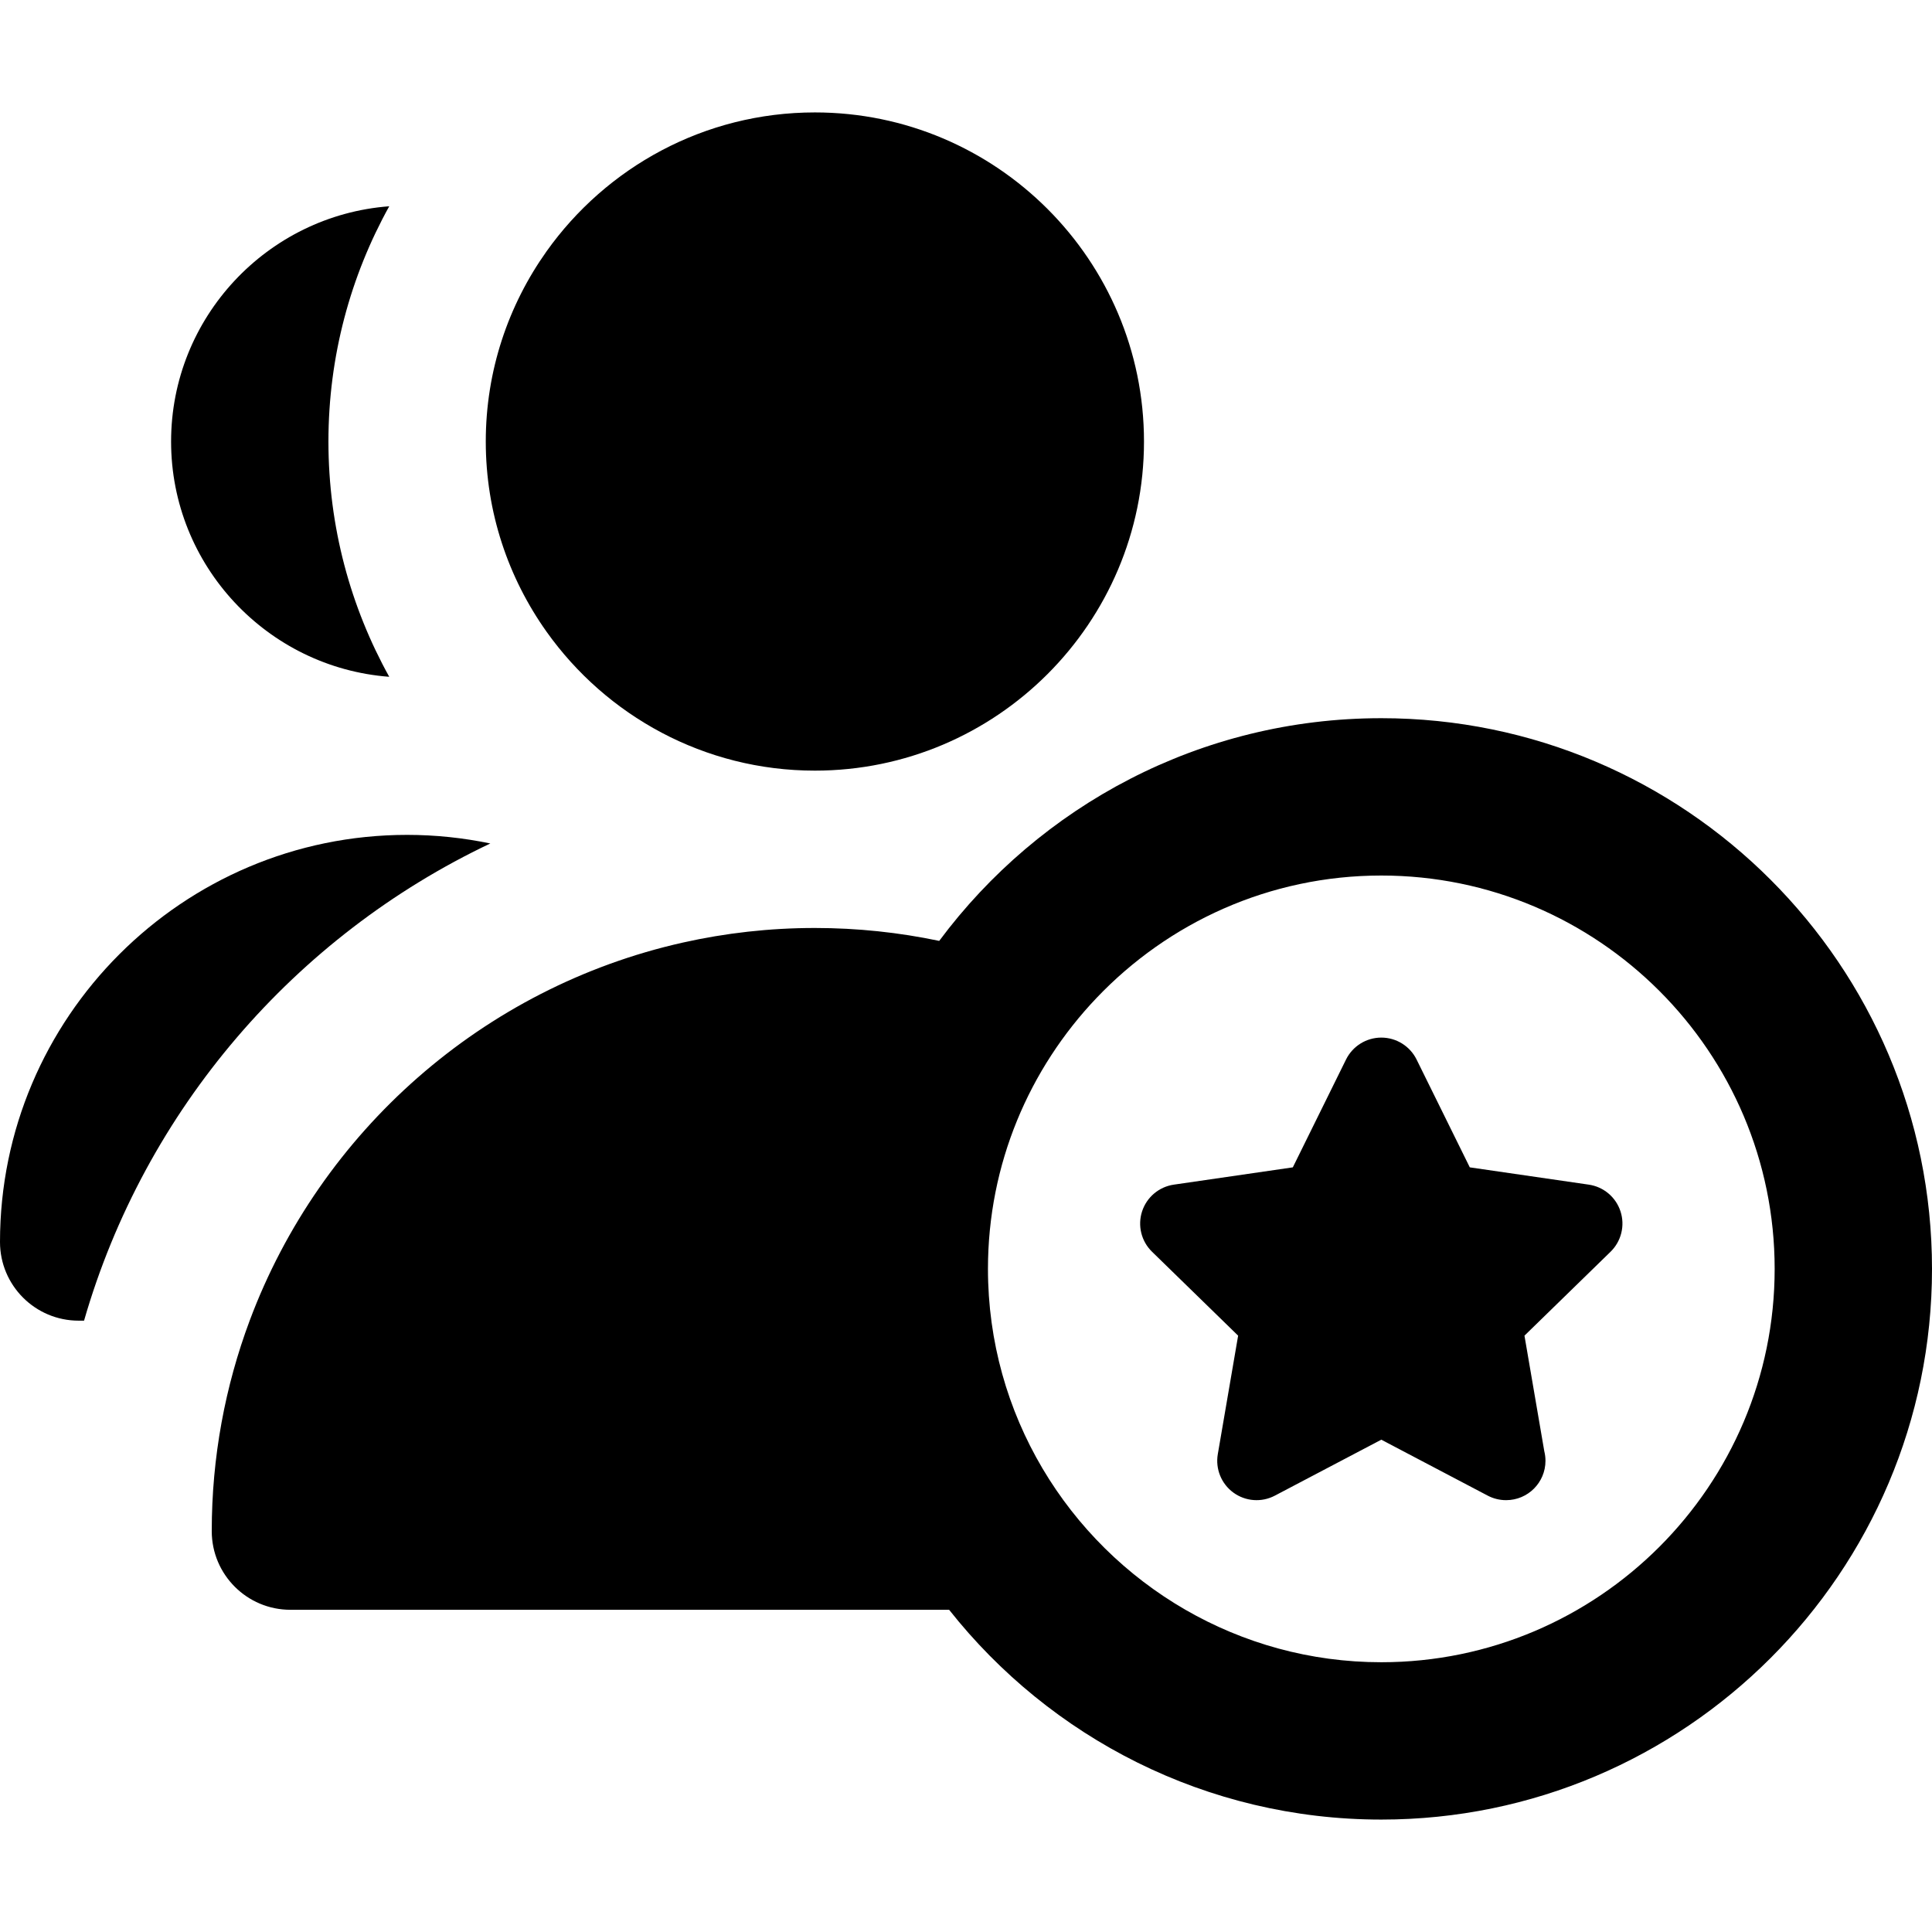 <?xml version="1.0" encoding="iso-8859-1"?>
<!-- Generator: Adobe Illustrator 19.0.0, SVG Export Plug-In . SVG Version: 6.00 Build 0)  -->
<svg version="1.1" id="Layer_1" xmlns="http://www.w3.org/2000/svg" xmlns:xlink="http://www.w3.org/1999/xlink" x="0px" y="0px"
	 viewBox="0 0 368.373 368.373" style="enable-background:new 0 0 368.373 368.373;" xml:space="preserve">
<g id="XMLID_23_">
	<path id="XMLID_24_" d="M302.932,225.875l-22.688-3.297l-10.145-20.559c-1.264-2.56-3.871-4.181-6.726-4.181
		c-2.854,0-5.462,1.621-6.726,4.181l-10.146,20.559l-22.688,3.297c-2.825,0.41-5.173,2.389-6.055,5.104
		c-0.882,2.715-0.146,5.695,1.898,7.688l16.417,16.001l-3.876,22.598c-0.482,2.814,0.674,5.657,2.982,7.335
		c2.311,1.678,5.372,1.901,7.898,0.571l20.294-10.668l20.294,10.668c1.097,0.577,2.295,0.861,3.488,0.861c0.008,0,0.015,0,0.021,0
		c4.143,0,7.5-3.358,7.5-7.5c0-0.629-0.078-1.24-0.224-1.824l-3.781-22.041l16.417-16.001c2.044-1.993,2.779-4.974,1.897-7.688
		C308.105,228.264,305.757,226.285,302.932,225.875z"/>
	<path id="XMLID_25_" d="M263.373,136.937c-34.485,0-65.14,16.713-84.293,42.463c-7.653-1.61-15.582-2.463-23.707-2.463
		c-8.643,0-17.063,0.965-25.165,2.781c-38.121,8.543-69.149,36.066-82.606,72.092c-4.669,12.5-7.229,26.02-7.229,40.127
		c0,8.284,6.716,15,15,15h125.596c19.246,24.348,49.03,40,82.404,40c57.898,0,105-47.103,105-105S321.271,136.937,263.373,136.937z
		 M263.373,316.937c-13.592,0-26.339-3.652-37.344-10c-22.48-12.967-37.656-37.236-37.656-65c0-20.01,7.892-38.199,20.708-51.662
		c13.67-14.359,32.946-23.338,54.292-23.338c41.356,0,75,33.645,75,75S304.729,316.937,263.373,316.937z"/>
	<path id="XMLID_28_" d="M32.622,84.187c0,23.666,18.367,43.109,41.594,44.857c-7.382-13.302-11.594-28.596-11.594-44.857
		s4.212-31.556,11.594-44.857C50.989,41.077,32.622,60.521,32.622,84.187z"/>
	<path id="XMLID_29_" d="M93.489,160.825c-5.17-1.077-10.482-1.639-15.867-1.639C34.821,159.187,0,194.008,0,236.81
		c0,8.284,6.716,15,15,15h1.025C27.627,211.581,56.218,178.487,93.489,160.825z"/>
	<path id="XMLID_30_" d="M104.216,47.915c-7.289,10.25-11.594,22.764-11.594,36.271s4.305,26.021,11.594,36.271
		c11.383,16.006,30.065,26.479,51.157,26.479c34.601,0,62.75-28.149,62.75-62.75s-28.149-62.75-62.75-62.75
		C134.28,21.437,115.599,31.909,104.216,47.915z"/>
</g>
<g>
</g>
<g>
</g>
<g>
</g>
<g>
</g>
<g>
</g>
<g>
</g>
<g>
</g>
<g>
</g>
<g>
</g>
<g>
</g>
<g>
</g>
<g>
</g>
<g>
</g>
<g>
</g>
<g>
</g>
</svg>
